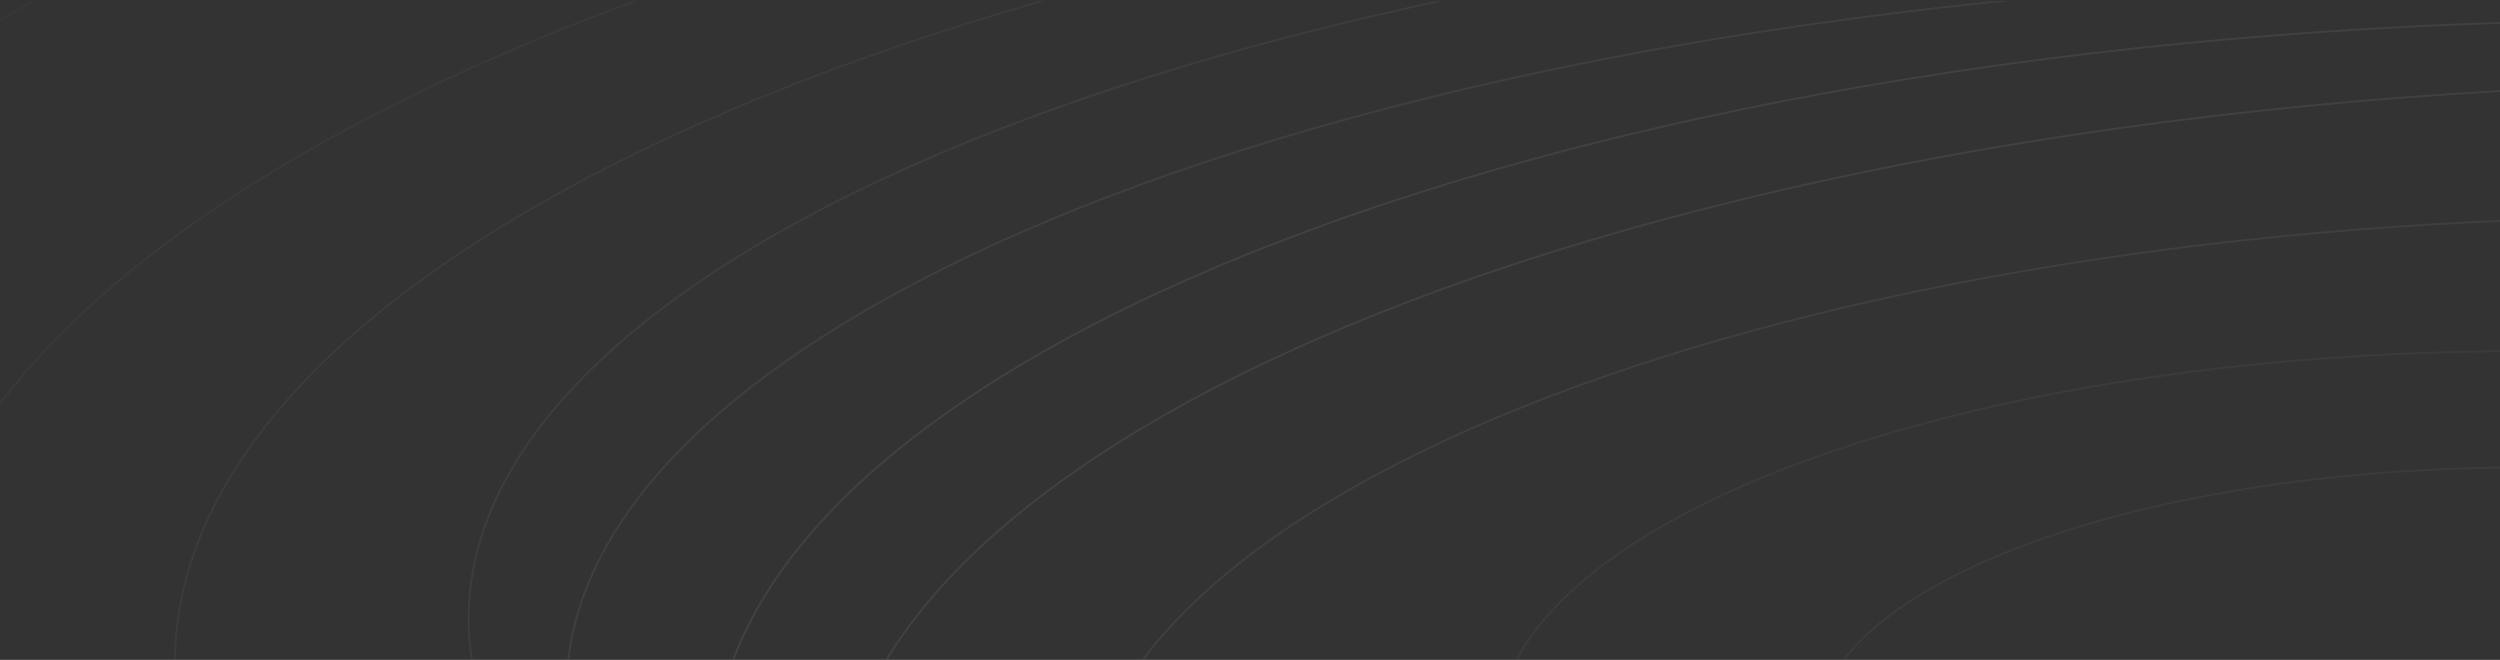 <svg width="1326" height="350" viewBox="0 0 1326 350" fill="none" xmlns="http://www.w3.org/2000/svg">
<rect x="0" y="0" width="1326" height="350" fill="#333333" stroke="none"/>
<g opacity="0.1" clip-path="url(#clip0_315_9330)">
<path opacity="0.6" d="M2376.91 366.113C2376.91 313.887 2347.96 264.07 2295.46 218.696C2242.96 173.323 2166.97 132.439 2073.01 98.095C1885.11 29.408 1625.5 -13.086 1338.71 -13.086C1051.93 -13.086 792.314 29.408 604.414 98.095C510.463 132.439 434.467 173.323 381.968 218.696C329.468 264.07 300.515 313.887 300.515 366.113C300.515 418.339 329.468 468.157 381.968 513.531C434.467 558.904 510.463 599.787 604.414 634.132C792.314 702.819 1051.93 745.312 1338.71 745.312C1625.5 745.312 1885.11 702.819 2073.01 634.132C2166.97 599.787 2242.96 558.904 2295.46 513.531C2347.96 468.157 2376.91 418.339 2376.91 366.113Z" stroke="white"/>
<path opacity="0.5" d="M2324.98 328.143C2324.98 275.917 2296.02 226.099 2243.52 180.725C2191.03 135.352 2115.03 94.469 2021.08 60.124C1833.18 -8.563 1573.56 -51.056 1286.78 -51.056C999.991 -51.056 740.377 -8.563 552.477 60.124C458.526 94.469 382.53 135.352 330.031 180.725C277.531 226.099 248.578 275.917 248.578 328.143C248.578 380.369 277.531 430.186 330.031 475.56C382.53 520.933 458.526 561.817 552.477 596.161C740.377 664.848 999.991 707.342 1286.78 707.342C1573.56 707.342 1833.18 664.848 2021.08 596.161C2115.03 561.817 2191.03 520.933 2243.52 475.56C2296.02 430.186 2324.98 380.369 2324.98 328.143Z" stroke="white"/>
<path opacity="0.4" d="M2415.85 351.873C2415.85 291.12 2383.44 233.185 2324.7 180.432C2265.96 127.68 2180.93 80.15 2075.82 40.224C1865.6 -39.628 1575.15 -89.027 1254.31 -89.027C933.46 -89.027 643.012 -39.628 432.793 40.224C327.681 80.15 242.654 127.68 183.913 180.432C125.172 233.185 92.76 291.12 92.76 351.873C92.76 412.626 125.172 470.561 183.913 523.314C242.654 576.067 327.681 623.597 432.793 663.523C643.012 743.374 933.46 792.773 1254.31 792.773C1575.15 792.773 1865.6 743.374 2075.82 663.523C2180.93 623.597 2265.96 576.067 2324.7 523.314C2383.44 470.561 2415.85 412.626 2415.85 351.873Z" stroke="white"/>
<path opacity="0.7" d="M2454.8 406.457C2454.8 351.928 2425.84 299.924 2373.34 252.566C2320.84 205.208 2244.85 162.536 2150.9 126.69C1963 54.998 1703.39 10.646 1416.6 10.646C1129.82 10.646 870.207 54.998 682.31 126.69C588.359 162.536 512.364 205.208 459.864 252.566C407.365 299.924 378.403 351.928 378.403 406.457C378.403 460.985 407.365 512.989 459.864 560.347C512.364 607.706 588.359 650.377 682.31 686.224C870.207 757.915 1129.82 802.268 1416.6 802.268C1703.39 802.268 1963 757.915 2150.9 686.224C2244.85 650.377 2320.84 607.706 2373.34 560.347C2425.84 512.989 2454.8 460.985 2454.8 406.457Z" stroke="white"/>
<path opacity="0.7" d="M2519.74 439.677C2519.74 385.149 2490.78 333.145 2438.28 285.786C2385.78 238.428 2309.78 195.757 2215.83 159.91C2027.93 88.219 1768.32 43.866 1481.54 43.866C1194.75 43.866 935.141 88.219 747.243 159.91C653.293 195.757 577.297 238.428 524.798 285.786C472.299 333.145 443.337 385.149 443.337 439.677C443.337 494.206 472.299 546.21 524.798 593.568C577.297 640.926 653.293 683.598 747.243 719.444C935.141 791.136 1194.75 835.488 1481.54 835.488C1768.32 835.488 2027.93 791.136 2215.83 719.444C2309.78 683.598 2385.78 640.926 2438.28 593.568C2490.78 546.21 2519.74 494.206 2519.74 439.677Z" stroke="white"/>
<path opacity="0.6" d="M2273.03 439.68C2273.03 394.981 2249.34 352.341 2206.37 313.5C2163.39 274.66 2101.18 239.659 2024.27 210.254C1870.44 151.446 1657.89 115.062 1423.1 115.062C1188.3 115.062 975.756 151.446 821.928 210.254C745.012 239.659 682.802 274.66 639.829 313.5C596.857 352.341 573.163 394.981 573.163 439.68C573.163 484.378 596.857 527.018 639.829 565.859C682.802 604.7 745.012 639.701 821.928 669.105C975.756 727.913 1188.3 764.297 1423.1 764.297C1657.89 764.297 1870.44 727.913 2024.27 669.105C2101.18 639.701 2163.39 604.7 2206.37 565.859C2249.34 527.018 2273.03 484.378 2273.03 439.68Z" stroke="white"/>
<path opacity="0.4" d="M1883.53 389.841C1883.53 361.857 1868.38 335.138 1840.84 310.776C1813.31 286.414 1773.44 264.452 1724.13 245.998C1625.52 209.091 1489.25 186.253 1338.71 186.253C1188.17 186.253 1051.9 209.091 953.288 245.998C903.979 264.452 864.111 286.414 836.578 310.776C809.045 335.138 793.893 361.857 793.893 389.841C793.893 417.825 809.045 444.545 836.578 468.907C864.111 493.269 903.979 515.231 953.288 533.685C1051.9 570.592 1188.17 593.43 1338.71 593.43C1489.25 593.43 1625.52 570.592 1724.13 533.685C1773.44 515.231 1813.31 493.269 1840.84 468.907C1868.38 444.545 1883.53 417.825 1883.53 389.841Z" stroke="white"/>
<path opacity="0.4" d="M1714.74 389.845C1714.74 370.378 1704.31 351.774 1685.32 334.794C1666.32 317.815 1638.81 302.501 1604.78 289.63C1536.71 263.889 1442.64 247.958 1338.71 247.958C1234.78 247.958 1140.71 263.889 1072.64 289.63C1038.6 302.501 1011.09 317.815 992.103 334.794C973.112 351.774 962.681 370.378 962.681 389.845C962.681 409.312 973.112 427.916 992.103 444.896C1011.09 461.876 1038.6 477.19 1072.64 490.061C1140.71 515.801 1234.78 531.732 1338.71 531.732C1442.64 531.732 1536.71 515.801 1604.78 490.061C1638.81 477.19 1666.32 461.876 1685.32 444.896C1704.31 427.916 1714.74 409.312 1714.74 389.845Z" stroke="white"/>
<path opacity="0.2" d="M2324.97 283.054C2324.97 216.074 2289.46 152.208 2225.14 94.061C2160.81 35.914 2067.7 -16.474 1952.61 -60.479C1722.42 -148.49 1404.38 -202.936 1053.06 -202.936C701.738 -202.936 383.699 -148.49 153.509 -60.479C38.412 -16.474 -54.696 35.914 -119.022 94.061C-183.347 152.208 -218.849 216.074 -218.849 283.054C-218.849 350.033 -183.347 413.899 -119.022 472.046C-54.696 530.193 38.412 582.581 153.509 626.586C383.699 714.597 701.738 769.043 1053.06 769.043C1404.38 769.043 1722.42 714.597 1952.61 626.586C2067.7 582.581 2160.81 530.193 2225.14 472.046C2289.46 413.899 2324.97 350.033 2324.97 283.054Z" stroke="white"/>
<path opacity="0.3" d="M2493.76 349.499C2493.76 282.519 2458.26 218.653 2393.93 160.506C2329.61 102.359 2236.5 49.972 2121.4 5.966C1891.21 -82.044 1573.17 -136.491 1221.85 -136.491C870.531 -136.491 552.493 -82.044 322.302 5.966C207.206 49.972 114.097 102.359 49.772 160.506C-14.554 218.653 -50.056 282.519 -50.056 349.499C-50.056 416.479 -14.554 480.345 49.772 538.492C114.097 596.638 207.206 649.026 322.302 693.032C552.493 781.042 870.531 835.488 1221.85 835.488C1573.17 835.488 1891.21 781.042 2121.4 693.032C2236.5 649.026 2329.61 596.638 2393.93 538.492C2458.26 480.345 2493.76 416.479 2493.76 349.499Z" stroke="white"/>
<path opacity="0.21" d="M2376.9 233.218C2376.9 160.013 2338.13 90.216 2267.89 26.675C2197.65 -36.867 2095.99 -94.112 1970.32 -142.198C1718.98 -238.368 1371.73 -297.86 988.142 -297.86C604.554 -297.86 257.302 -238.368 5.965 -142.198C-119.705 -94.112 -221.37 -36.867 -291.608 26.675C-361.847 90.216 -400.619 160.013 -400.619 233.218C-400.619 306.424 -361.847 376.221 -291.608 439.762C-221.37 503.303 -119.705 560.548 5.965 608.634C257.302 704.804 604.554 764.297 988.142 764.297C1371.73 764.297 1718.98 704.804 1970.32 608.634C2095.99 560.548 2197.65 503.303 2267.89 439.762C2338.13 376.221 2376.9 306.424 2376.9 233.218Z" stroke="white"/>
</g>
<defs>
<clipPath id="clip0_315_9330">
<rect width="1326" height="349" fill="white" transform="matrix(1 0 0 -1 0 349.652)"/>
</clipPath>
</defs>
</svg>
